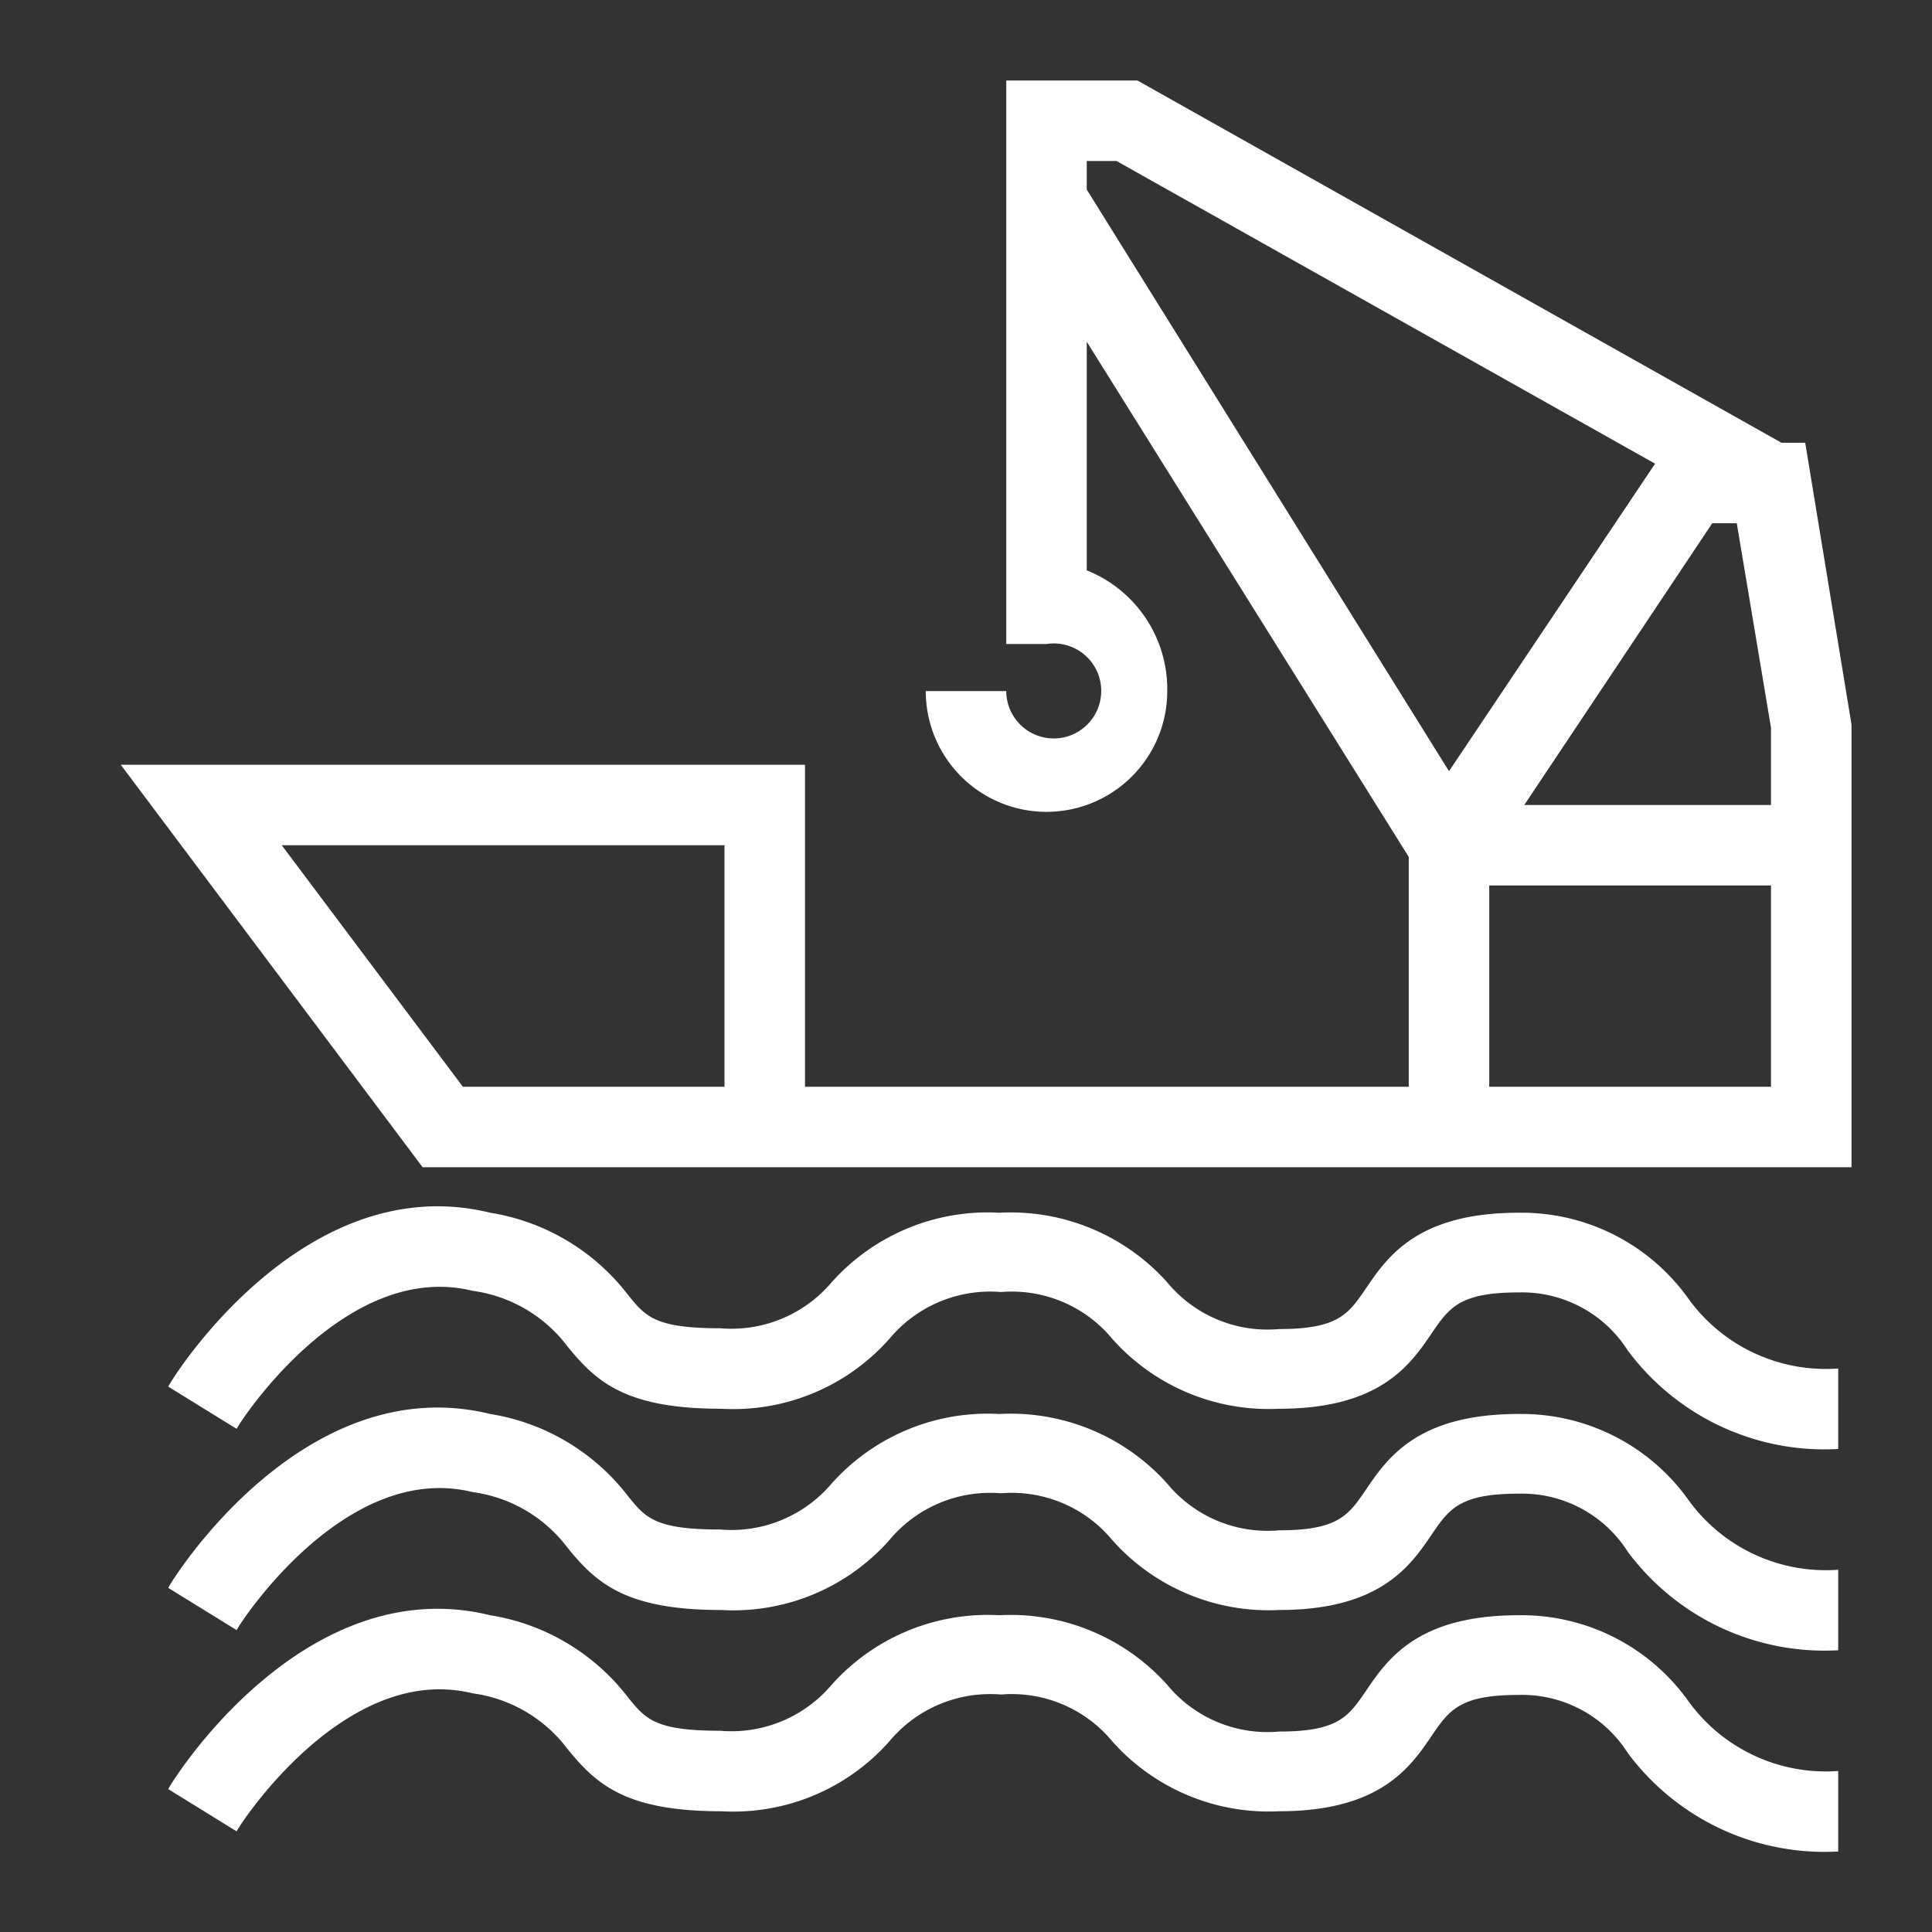 <?xml version="1.0" standalone="no"?><!DOCTYPE svg PUBLIC "-//W3C//DTD SVG 1.1//EN" "http://www.w3.org/Graphics/SVG/1.1/DTD/svg11.dtd"><svg t="1611910658226" class="icon" viewBox="0 0 1024 1024" version="1.1" xmlns="http://www.w3.org/2000/svg" p-id="5160" xmlns:xlink="http://www.w3.org/1999/xlink" width="96" height="96"><rect x="0" y="0" width="1024" height="1024" fill="#333333" stroke="none"/><defs><style type="text/css"></style></defs><path d="M894.507 687.787a108.587 108.587 0 0 0-89.6-45.013c-53.547 0-69.547 23.253-81.067 40.32-9.173 13.44-14.72 21.333-45.867 21.333A68.907 68.907 0 0 1 618.667 679.68a111.36 111.36 0 0 0-88.96-36.907 110.933 110.933 0 0 0-88.96 36.907A69.547 69.547 0 0 1 381.653 704c-34.347 0-39.467-6.187-48.64-17.493a114.987 114.987 0 0 0-73.173-43.733c-98.56-24.107-168.32 87.253-170.667 92.16l36.267 22.4c0-1.067 56.533-90.027 125.013-73.173a75.52 75.52 0 0 1 50.133 29.227c15.36 18.987 30.933 33.28 81.707 33.28a110.507 110.507 0 0 0 88.96-36.907 69.547 69.547 0 0 1 59.307-24.96 69.12 69.12 0 0 1 59.093 24.96A110.933 110.933 0 0 0 677.973 746.667c53.547 0 69.547-23.253 81.067-40.32 9.173-13.44 14.933-21.333 45.867-21.333a66.347 66.347 0 0 1 57.813 30.72A129.92 129.92 0 0 0 974.293 768v-42.667a89.813 89.813 0 0 1-79.787-37.547z" p-id="5161" fill="#ffffff"></path><path d="M894.507 794.453a108.587 108.587 0 0 0-89.6-45.013c-53.547 0-69.547 23.253-81.067 40.32-9.173 13.44-14.72 21.333-45.867 21.333A68.907 68.907 0 0 1 618.667 786.347a111.36 111.36 0 0 0-88.96-36.907 110.933 110.933 0 0 0-88.96 36.907A69.547 69.547 0 0 1 381.653 810.667c-34.347 0-39.467-6.187-48.64-17.493a114.987 114.987 0 0 0-73.173-43.733c-98.56-24.107-168.32 87.253-170.667 92.16l36.267 22.4c0-1.067 56.533-90.027 125.013-73.173a75.52 75.52 0 0 1 50.133 29.227c15.36 18.987 30.933 33.28 81.707 33.28a110.507 110.507 0 0 0 88.96-36.907 69.547 69.547 0 0 1 59.307-24.96 69.12 69.12 0 0 1 59.093 24.96A110.933 110.933 0 0 0 677.973 853.333c53.547 0 69.547-23.253 81.067-40.32 9.173-13.44 14.933-21.333 45.867-21.333a66.347 66.347 0 0 1 57.813 30.72A129.92 129.92 0 0 0 974.293 874.667v-42.667a89.813 89.813 0 0 1-79.787-37.547z" p-id="5162" fill="#ffffff"></path><path d="M894.507 901.12a108.587 108.587 0 0 0-89.6-45.013c-53.547 0-69.547 23.253-81.067 40.32-9.173 13.44-14.72 21.333-45.867 21.333A68.907 68.907 0 0 1 618.667 893.013a111.36 111.36 0 0 0-88.96-36.907 110.933 110.933 0 0 0-88.96 36.907A69.547 69.547 0 0 1 381.653 917.333c-34.347 0-39.467-6.187-48.64-17.493a114.987 114.987 0 0 0-73.173-43.733c-98.56-24.107-168.32 87.253-170.667 92.16l36.267 22.4c0-1.067 56.533-90.027 125.013-73.173a75.52 75.52 0 0 1 50.133 29.227c15.36 18.987 30.933 33.28 81.707 33.28a110.507 110.507 0 0 0 88.96-36.907 69.547 69.547 0 0 1 59.307-24.96 69.12 69.12 0 0 1 59.093 24.96A110.933 110.933 0 0 0 677.973 960c53.547 0 69.547-23.253 81.067-40.32 9.173-13.44 14.933-21.333 45.867-21.333a66.347 66.347 0 0 1 57.813 30.72A129.92 129.92 0 0 0 974.293 981.333v-42.667a89.813 89.813 0 0 1-79.787-37.547zM956.8 234.667h-12.587l-341.333-192H533.333v298.667h21.333a25.173 25.173 0 1 1-21.333 24.96h-42.667a64 64 0 1 0 128 0 67.84 67.84 0 0 0-42.667-64V181.12l170.667 273.067V576H426.667v-170.667H64l160 213.333H981.333V384zM245.333 576L149.333 448h234.667v128zM576 85.333h15.787l285.44 160.427L768 408.747 576 100.48z m213.333 490.667v-106.667h149.333v106.667z m18.56-149.333l99.627-149.333h13.013l18.133 108.373V426.667z" p-id="5163" fill="#ffffff"></path></svg>